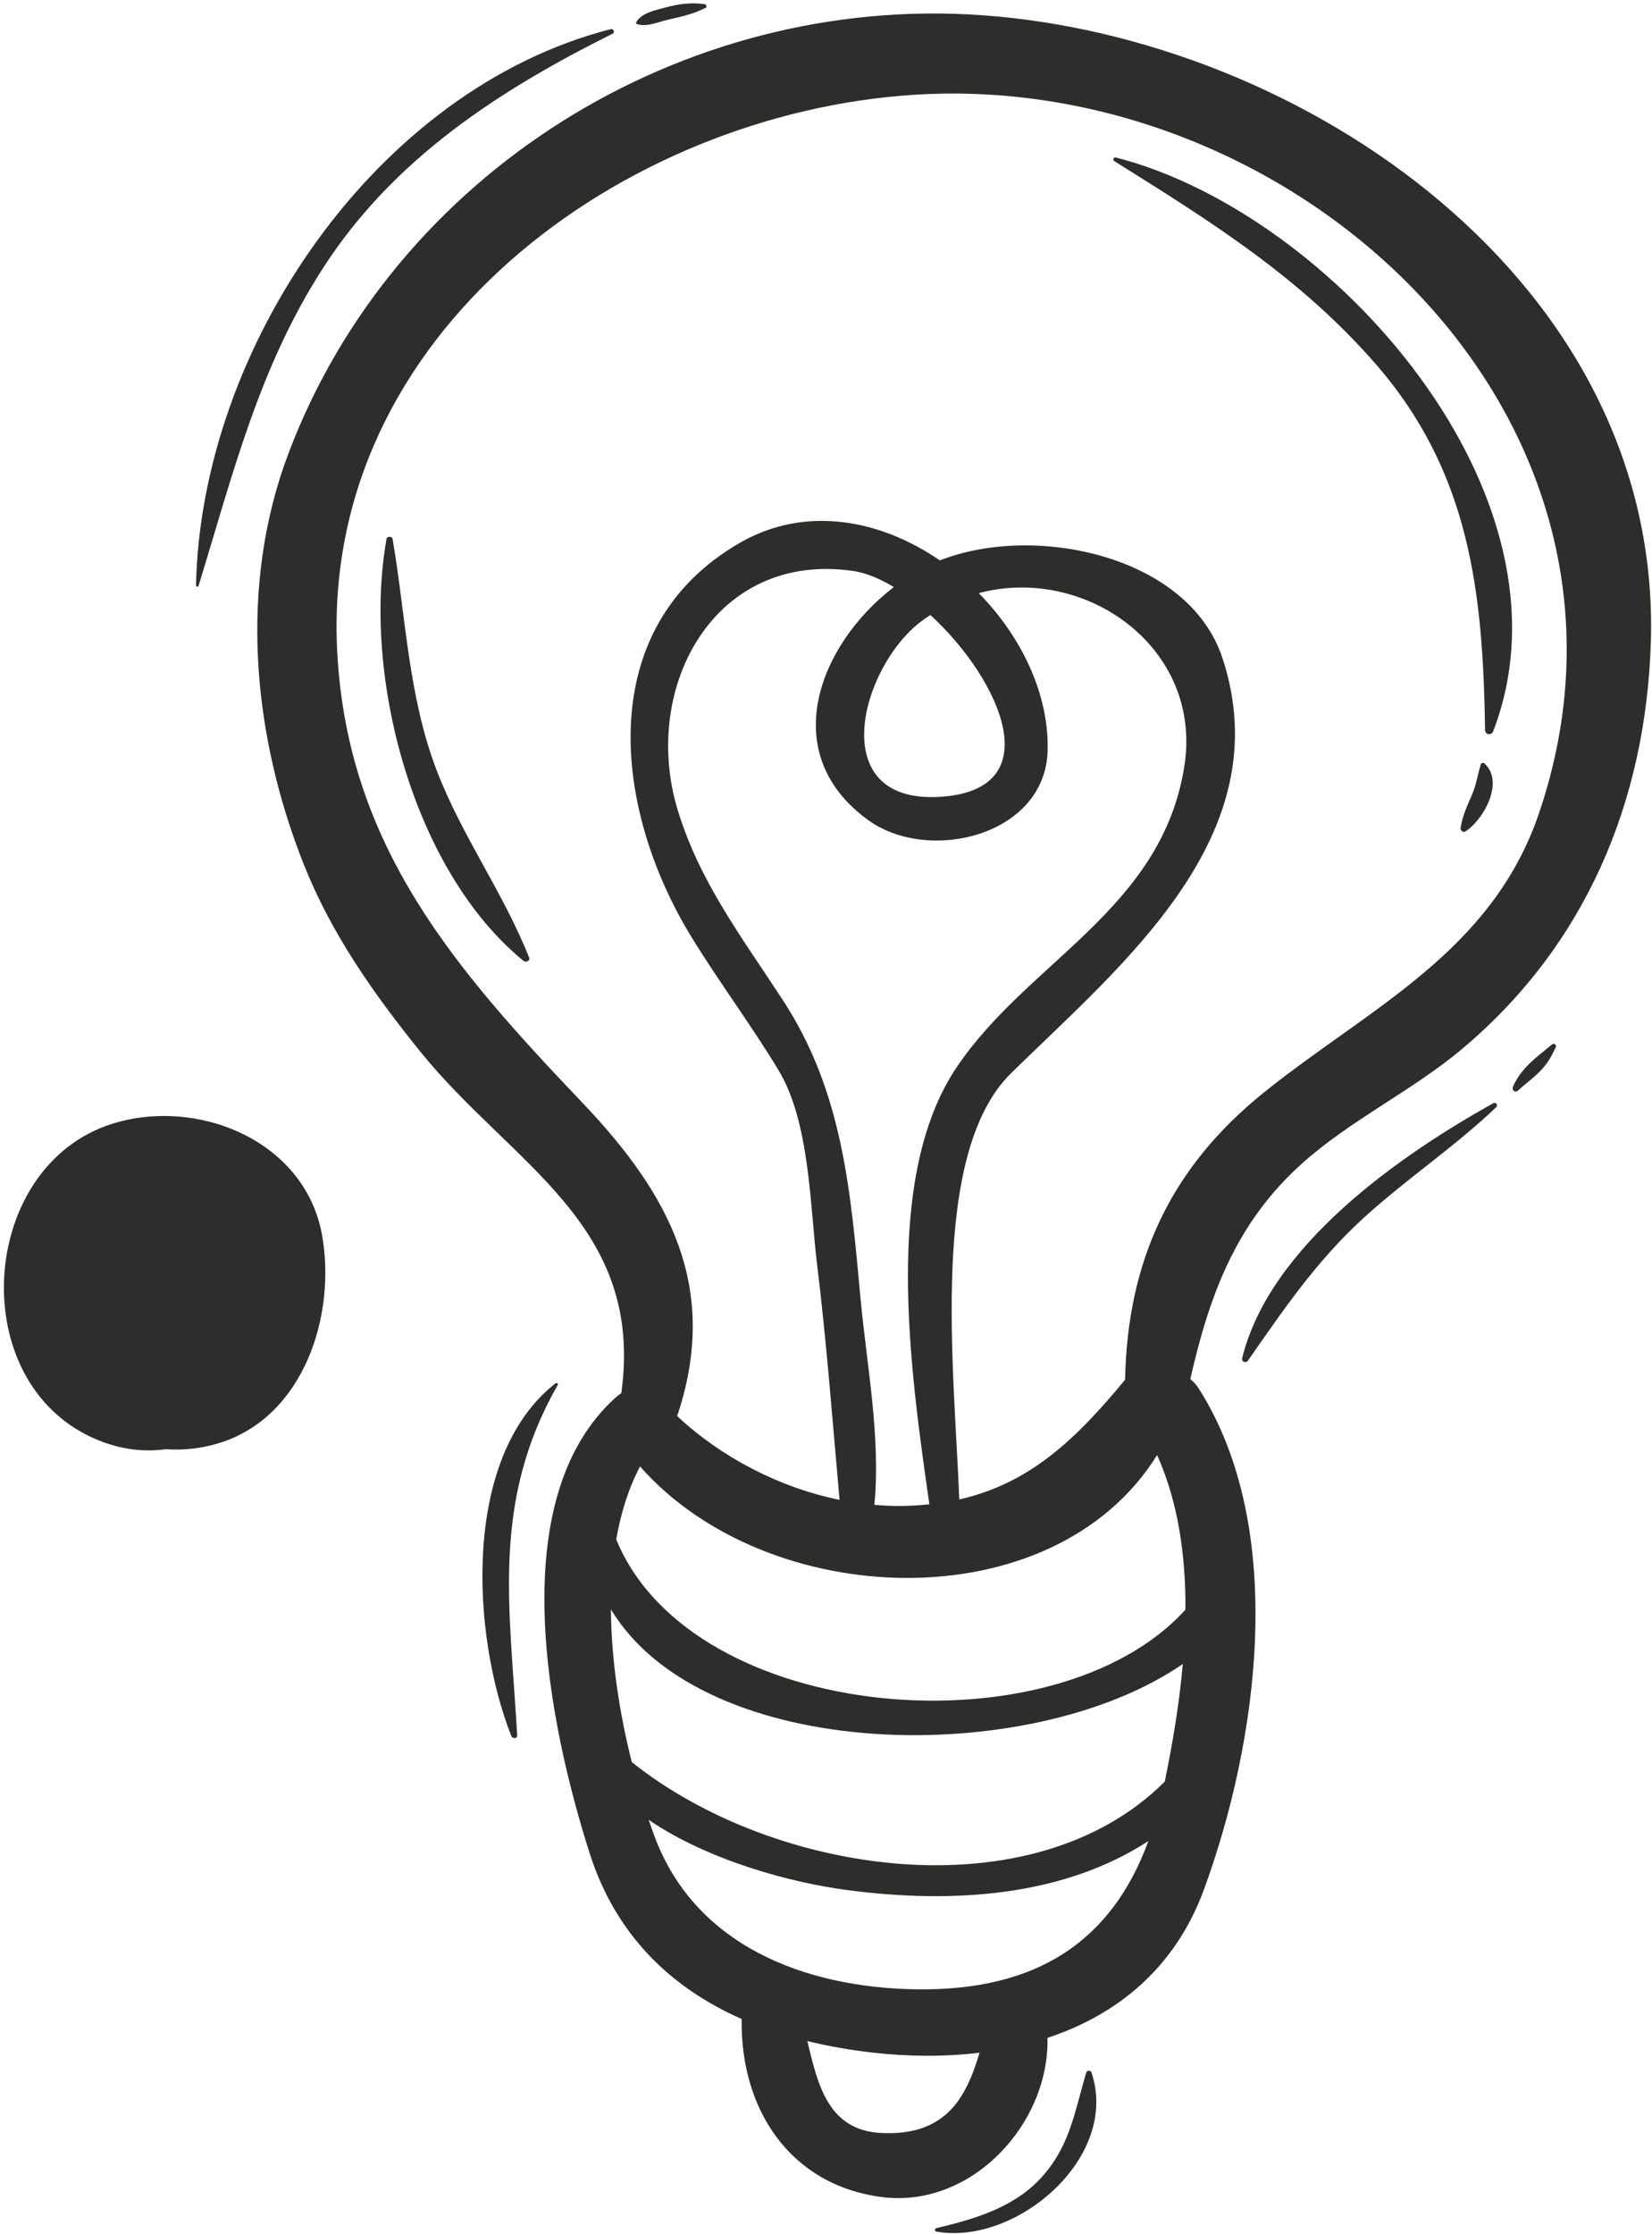 <svg width="401" height="542" viewBox="0 0 401 542" fill="none" xmlns="http://www.w3.org/2000/svg">
<path d="M376.73 253.401C372.96 256.521 369.27 259.041 367.24 263.671C366.9 264.451 367.77 265.231 368.44 264.601C370.12 263.051 371.97 261.741 373.6 260.121C375.57 258.171 376.47 256.551 377.63 254.101C377.92 253.501 377.24 252.981 376.73 253.401Z" fill="#2D2D2C"/>
<path d="M26.92 272.751C-4.652 283.001 -8.552 333.441 21.36 348.281C27.88 351.511 34.29 352.421 40.25 351.591C44.41 351.891 48.73 351.461 53.07 350.141C73.86 343.821 81.67 318.921 78.16 299.571C73.95 276.481 47.53 266.051 26.92 272.751Z" fill="#2D2D2C"/>
<path d="M373.61 197.191C362.15 231.031 332.49 244.421 306.83 265.021C284.08 283.301 273.67 305.931 273.1 334.741C261.17 349.181 249.98 359.911 232.85 363.781C231.64 332.051 225.47 279.921 245.45 260.341C272.31 234.011 310.84 202.801 296.77 159.761C288.57 134.681 251.09 126.921 228.14 135.961C213.7 126.041 195.53 122.521 179.62 131.681C143.61 152.411 148.92 196.561 167.89 227.411C174.62 238.371 182.36 248.681 189.01 259.701C196.61 272.321 196.61 292.691 198.33 306.711C200.65 325.701 202.09 344.821 203.79 363.881C189.13 360.891 175.05 353.541 164.36 343.541C164.44 343.331 164.52 343.121 164.59 342.901C174.56 312.311 162.59 289.811 141.44 267.611C110.56 235.201 84.52 205.481 81.88 158.591C77.51 80.921 151.28 27.471 221.97 22.991C315.33 17.071 405.96 101.641 373.61 197.191ZM222.5 482.631C195.07 482.251 168.53 471.831 158.79 445.281C158.34 444.071 157.9 442.801 157.47 441.521C172.07 451.451 192.06 456.781 205.87 458.581C231.15 461.881 257.95 460.191 278.76 446.651C269.87 470.881 251.82 483.031 222.5 482.631ZM213.99 517.491C200.99 516.911 198.49 505.731 195.97 495.181C201.05 496.431 206.32 497.351 211.72 497.971C220.41 498.961 229.24 499.041 237.77 498.011C234.39 509.481 229.24 518.181 213.99 517.491ZM282.73 432.231C250.76 464.221 187.95 455.161 153.35 427.491C150.45 415.941 148.37 402.981 148.29 390.431C170.75 427.731 249.97 429.271 287.11 403.701C286.24 413.581 284.57 423.281 282.73 432.231ZM280.87 353.011C286.01 364.451 287.82 377.411 287.75 390.521C256.29 425.301 168.05 418.531 149.58 373.481C150.69 367.091 152.56 361.101 155.36 355.771C186.28 390.921 255.58 393.681 280.87 353.011ZM228 193.331C200.06 194.911 208.88 161.871 223.61 150.751C224.35 150.201 225.09 149.691 225.84 149.201C242.78 164.771 255.13 191.801 228 193.331ZM208.91 315.351C206.46 289.001 204.67 265.111 190.04 242.661C180.19 227.541 169.78 213.971 164.48 196.441C155.51 166.781 173.43 133.531 207.2 138.541C210.23 138.991 213.57 140.381 216.96 142.431C198.49 156.621 188.54 183.031 210.84 199.031C225.52 209.561 253.81 202.731 254.3 182.031C254.63 168.321 247.89 154.391 237.58 143.901C263.33 137.011 292.01 157.011 287.49 185.841C282.03 220.681 249.59 233.081 232.18 258.981C214.23 285.691 220.89 332.131 225.59 364.961C223.61 365.171 221.56 365.311 219.42 365.351C217.03 365.401 214.63 365.301 212.24 365.091C213.83 348.801 210.36 330.871 208.91 315.351ZM238.06 3.671C165.47 -1.359 95.77 42.021 70.07 109.861C57.85 142.071 61.25 178.221 73.72 209.661C80.37 226.441 90.65 241.031 101.9 254.981C124.2 282.641 156.47 296.901 150.82 338.001C150.38 338.271 149.93 338.611 149.5 339.001C121.65 363.971 133.38 419.031 143.12 449.591C149.48 469.541 162.93 482.291 180.03 489.831C179.68 511.631 191.67 530.101 213.99 533.021C235.68 535.861 254.74 515.391 254.26 494.411C271.1 488.841 285.18 477.571 292.2 458.521C305.41 422.621 312.63 370.821 290.94 336.821C290.35 335.901 289.67 335.171 288.93 334.591C293.54 314.281 299.95 296.731 316.01 282.311C327.84 271.691 342.64 264.751 354.83 254.541C384.78 229.451 399.51 194.611 400.72 155.801C403.41 68.521 316.47 9.101 238.06 3.671Z" fill="#2D2D2C"/>
<path d="M270.85 38.211C270.31 38.081 270.02 38.801 270.48 39.091C293.78 53.661 315.43 67.141 333.8 88.161C356.86 114.551 359.98 143.781 360.48 177.141C360.5 178.341 362.07 178.441 362.46 177.411C384.34 120.311 323.38 51.621 270.85 38.211Z" fill="#2D2D2C"/>
<path d="M359.44 185.461C358.69 187.861 358.35 190.371 357.36 192.691C356.17 195.461 355.04 197.771 354.55 200.771C354.44 201.421 355.08 202.121 355.75 201.691C360.16 198.831 365.22 189.671 360.33 185.231C360.03 184.961 359.57 185.071 359.44 185.461Z" fill="#2D2D2C"/>
<path d="M105.92 186.701C99.06 168.681 98.52 149.551 95.3 130.781C95.17 130.041 93.95 130.041 93.82 130.781C87.9 163.971 100.24 211.201 127.06 233.101C127.62 233.561 128.76 233.151 128.43 232.311C122.16 216.471 112.04 202.781 105.92 186.701Z" fill="#2D2D2C"/>
<path d="M362.47 267.661C339.49 280.431 308.16 302.401 301.52 329.511C301.3 330.381 302.43 330.811 302.92 330.101C311.59 317.671 319.51 306.021 330.79 295.671C341.18 286.151 352.98 278.351 363.2 268.601C363.7 268.121 363.06 267.321 362.47 267.661Z" fill="#2D2D2C"/>
<path d="M135.36 336.031C135.57 335.681 135.12 335.401 134.83 335.621C111.91 353.591 114.55 396.961 124.12 421.181C124.41 421.881 125.59 421.861 125.54 420.991C123.77 389.951 119.14 364.511 135.36 336.031Z" fill="#2D2D2C"/>
<path d="M148.71 8.171C149.34 7.861 148.9 6.911 148.25 7.071C91.25 21.661 48.79 84.301 47.58 142.011C47.58 142.371 48.09 142.431 48.2 142.101C56.58 114.921 62.86 88.991 78.6 64.741C95.69 38.401 121.16 21.901 148.71 8.171Z" fill="#2D2D2C"/>
<path d="M162.25 4.751C165.49 4.031 168.26 3.401 171.23 1.931C171.73 1.681 171.42 1.051 170.98 0.991C167.54 0.571 164.82 0.931 161.44 1.841C159.15 2.451 155.5 3.191 154.39 5.501C154.34 5.621 154.39 5.741 154.51 5.791C156.8 6.711 159.93 5.271 162.25 4.751Z" fill="#2D2D2C"/>
<path d="M263.66 502.861C260.74 512.721 259.63 521.261 252.08 529.021C245.54 535.751 236.13 538.491 227.27 540.571C226.87 540.661 226.84 541.331 227.27 541.401C246.57 544.861 271.84 523.511 264.96 502.861C264.74 502.241 263.85 502.201 263.66 502.861Z" fill="#2D2D2C"/>
</svg>
